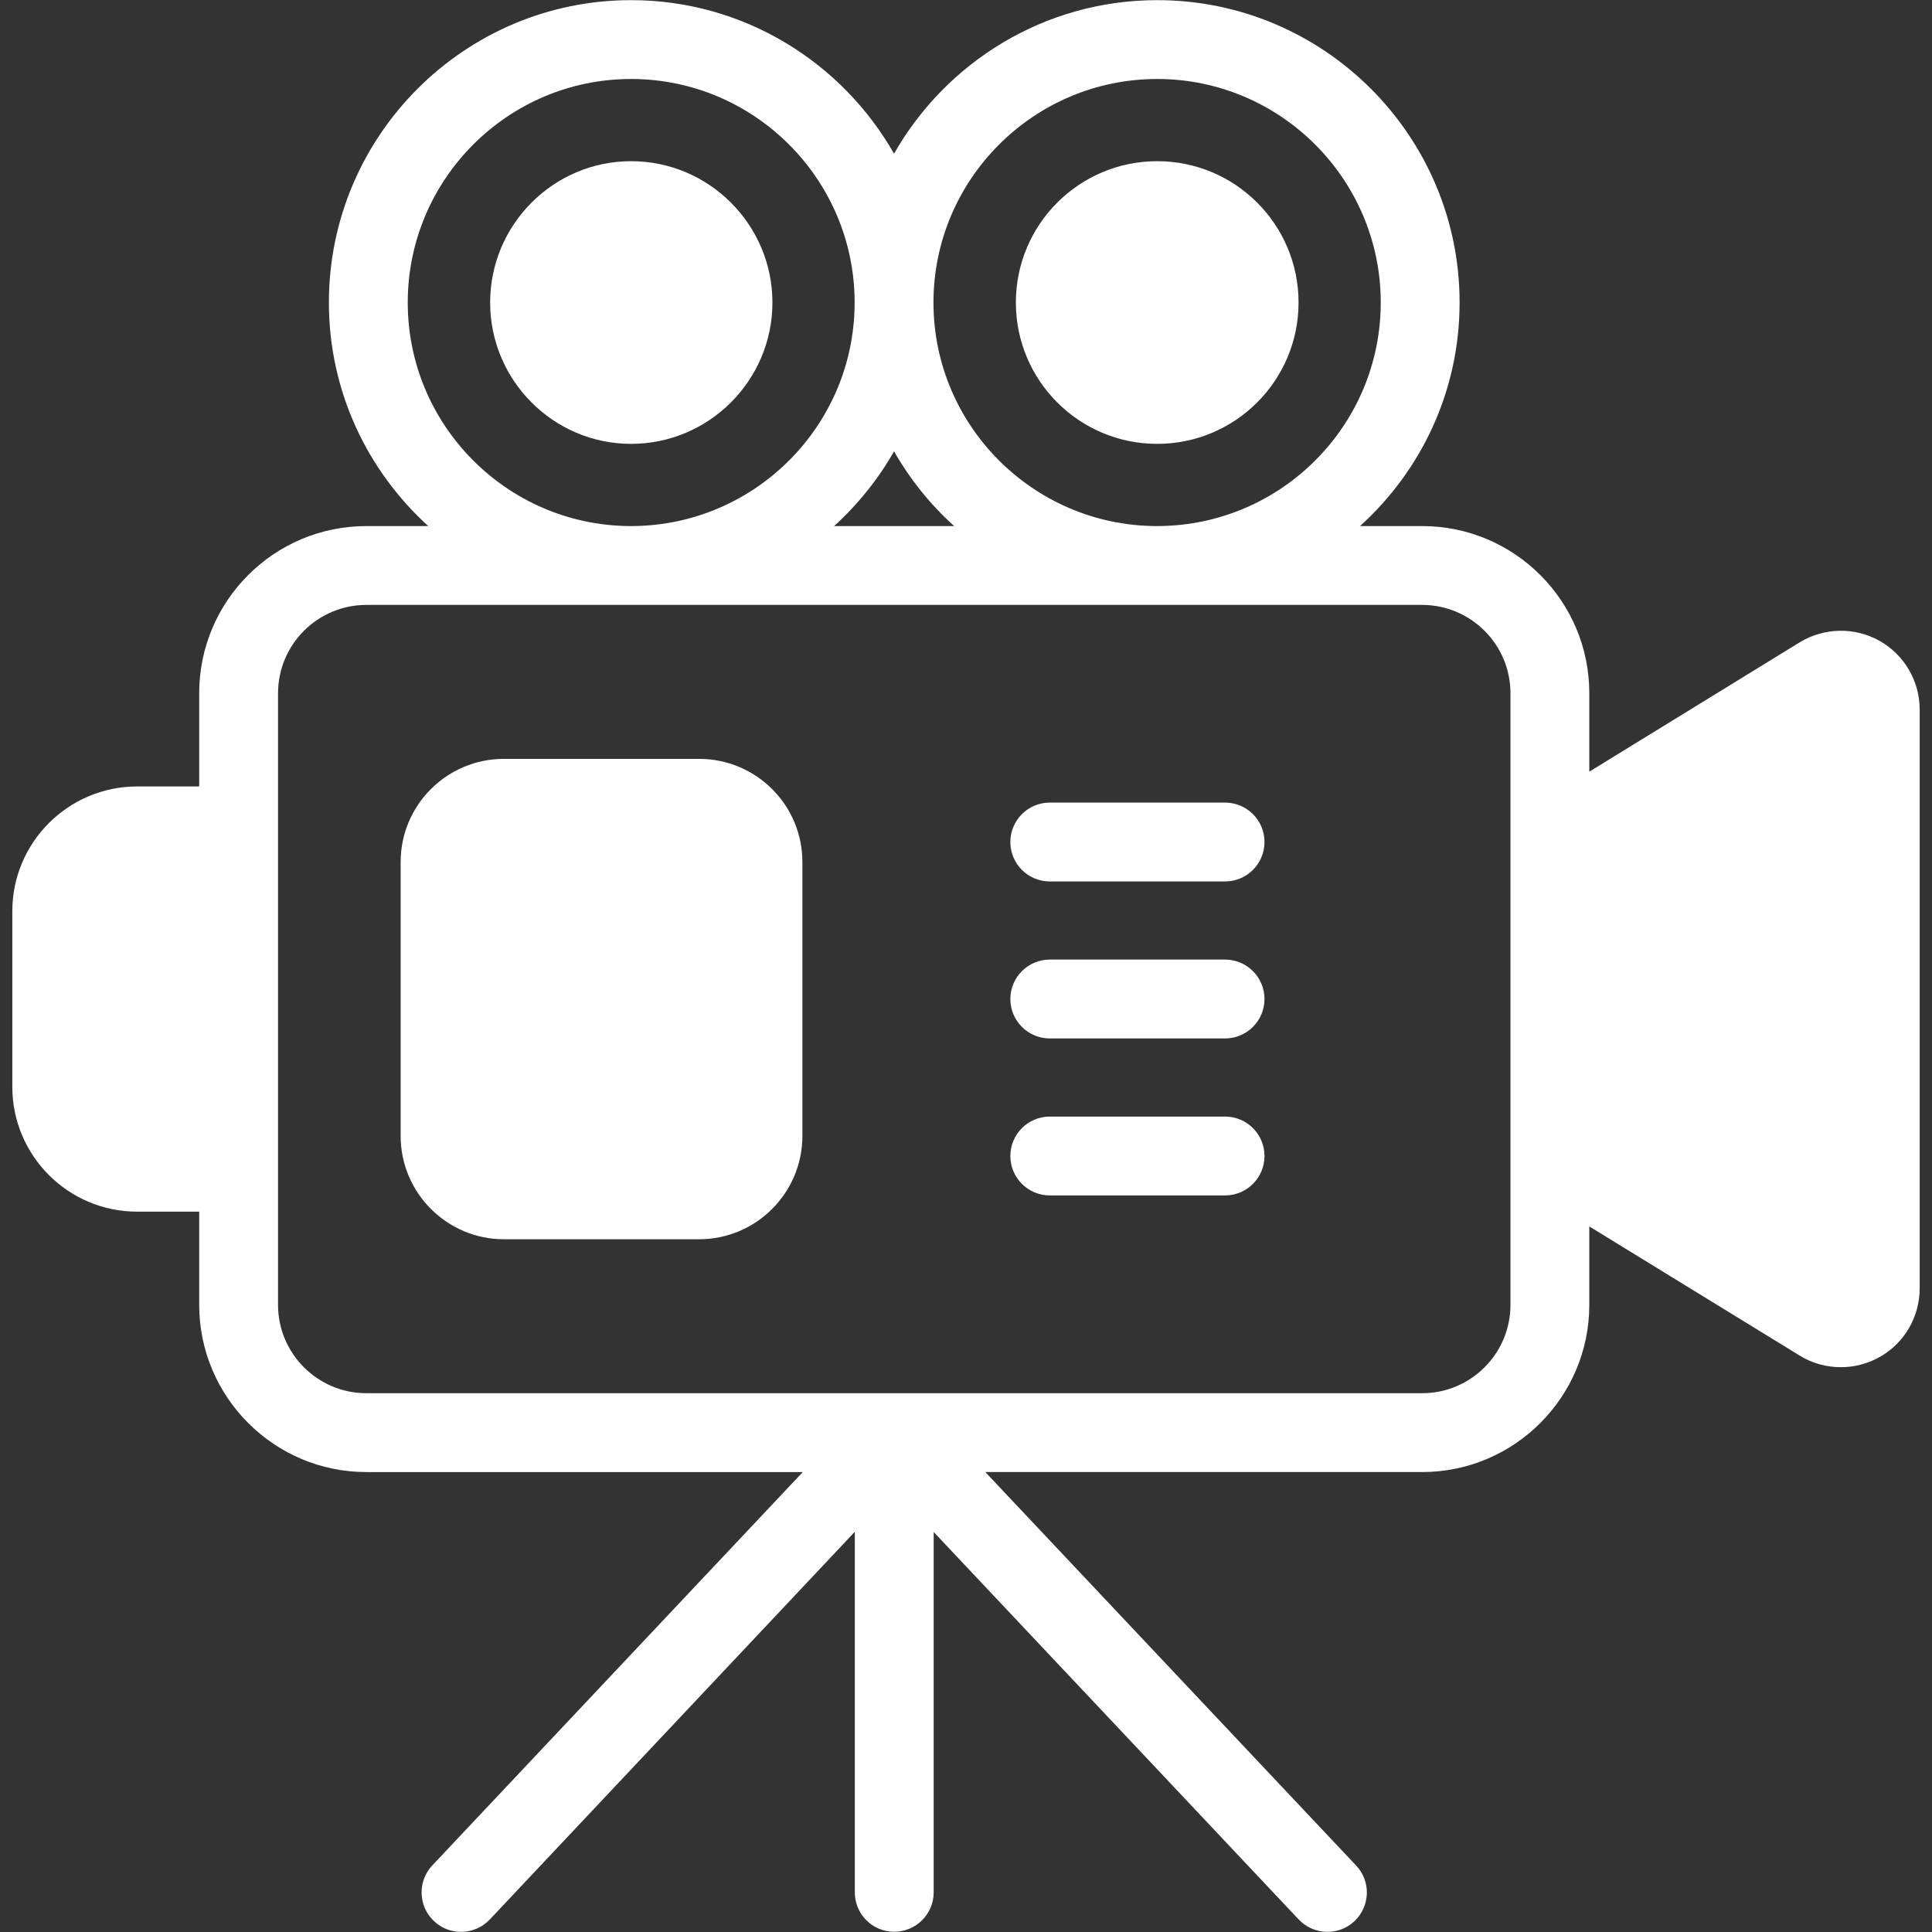 <svg xmlns="http://www.w3.org/2000/svg" enable-background="new 0 0 512 512" viewBox="0 0 512 512" id="video-camera">
  <rect x="0" y="0" width="512" height="512" fill="#333333" stroke="none"/>
  <path d="M498.078,169.816c-6.635-3.709-14.732-3.5-21.157,0.418l-55.74,34.269v-20.791c0-24.448-19.851-44.299-44.299-44.299h-16.456c16.194-14.679,26.381-35.732,26.381-59.24c0-44.194-35.941-80.135-80.136-80.135c-29.881,0-55.949,16.455-69.74,40.695c-13.791-24.239-39.859-40.695-69.688-40.695c-44.143,0-80.083,35.941-80.083,80.135c0,23.508,10.187,44.561,26.329,59.24H97.087c-24.448,0-44.299,19.851-44.299,44.299v24.709H36.333c-18.232,0-33.068,14.836-33.068,33.068v46.546c0,18.232,14.836,33.067,33.068,33.067h16.456v24.71c0,24.396,19.851,44.299,44.299,44.299h115.658l-98.211,104.27c-3.918,4.179-3.709,10.813,0.47,14.731c4.179,3.97,10.814,3.761,14.784-0.418l96.747-102.755v95.546c0,5.799,4.649,10.448,10.448,10.448c5.747,0,10.448-4.649,10.448-10.448V405.99l96.748,102.703c3.97,4.179,10.605,4.388,14.784,0.418c4.179-3.97,4.388-10.552,0.418-14.731l-98.263-104.27h115.763c24.448,0,44.299-19.903,44.299-44.299v-20.792l55.74,34.217c3.343,2.09,7.157,3.082,10.97,3.082c3.5,0,7-0.888,10.187-2.664c6.582-3.657,10.657-10.657,10.657-18.232V188.047C508.735,180.472,504.661,173.524,498.078,169.816z M306.672,20.933c32.65,0,59.24,26.59,59.24,59.239c0,32.493-26.277,58.926-58.718,59.24h-1.097c-32.441-0.313-58.717-26.747-58.717-59.24C247.381,47.523,273.97,20.933,306.672,20.933z M252.866,139.412h-31.814c6.269-5.694,11.65-12.381,15.881-19.799C241.164,127.031,246.545,133.718,252.866,139.412z M108.057,80.172c0-32.65,26.538-59.239,59.188-59.239s59.24,26.59,59.24,59.239c0,32.493-26.277,58.926-58.718,59.24h-1.097C134.334,139.099,108.057,112.665,108.057,80.172z M400.286,345.811c0,12.903-10.5,23.403-23.403,23.403H97.087c-12.903,0-23.403-10.5-23.403-23.403v-162.1c0-12.903,10.5-23.403,23.403-23.403h279.795c12.903,0,23.403,10.5,23.403,23.403V345.811z" fill="white"></path>
  <path d="M212.641 228.428v72.613c0 15.097-12.276 27.374-27.373 27.374H133.55c-15.097 0-27.373-12.276-27.373-27.374v-72.613c0-15.097 12.276-27.321 27.373-27.321h51.717C200.365 201.107 212.641 213.331 212.641 228.428zM204.701 80.172c0 20.635-16.821 37.456-37.456 37.456-20.582 0-37.351-16.821-37.351-37.456s16.769-37.456 37.351-37.456C187.88 42.717 204.701 59.538 204.701 80.172z" fill="white"></path>
  <circle cx="306.672" cy="80.172" r="37.456" fill="white"></circle>
  <path d="M324.656 212.695h-46.454c-5.77 0-10.448 4.678-10.448 10.448s4.678 10.448 10.448 10.448h46.454c5.77 0 10.448-4.678 10.448-10.448S330.425 212.695 324.656 212.695zM324.656 254.3h-46.454c-5.77 0-10.448 4.678-10.448 10.448 0 5.77 4.678 10.448 10.448 10.448h46.454c5.77 0 10.448-4.678 10.448-10.448C335.104 258.979 330.425 254.3 324.656 254.3zM324.656 295.903h-46.454c-5.77 0-10.448 4.678-10.448 10.448 0 5.77 4.678 10.448 10.448 10.448h46.454c5.77 0 10.448-4.678 10.448-10.448C335.104 300.581 330.425 295.903 324.656 295.903z" fill="white"></path>
</svg>
